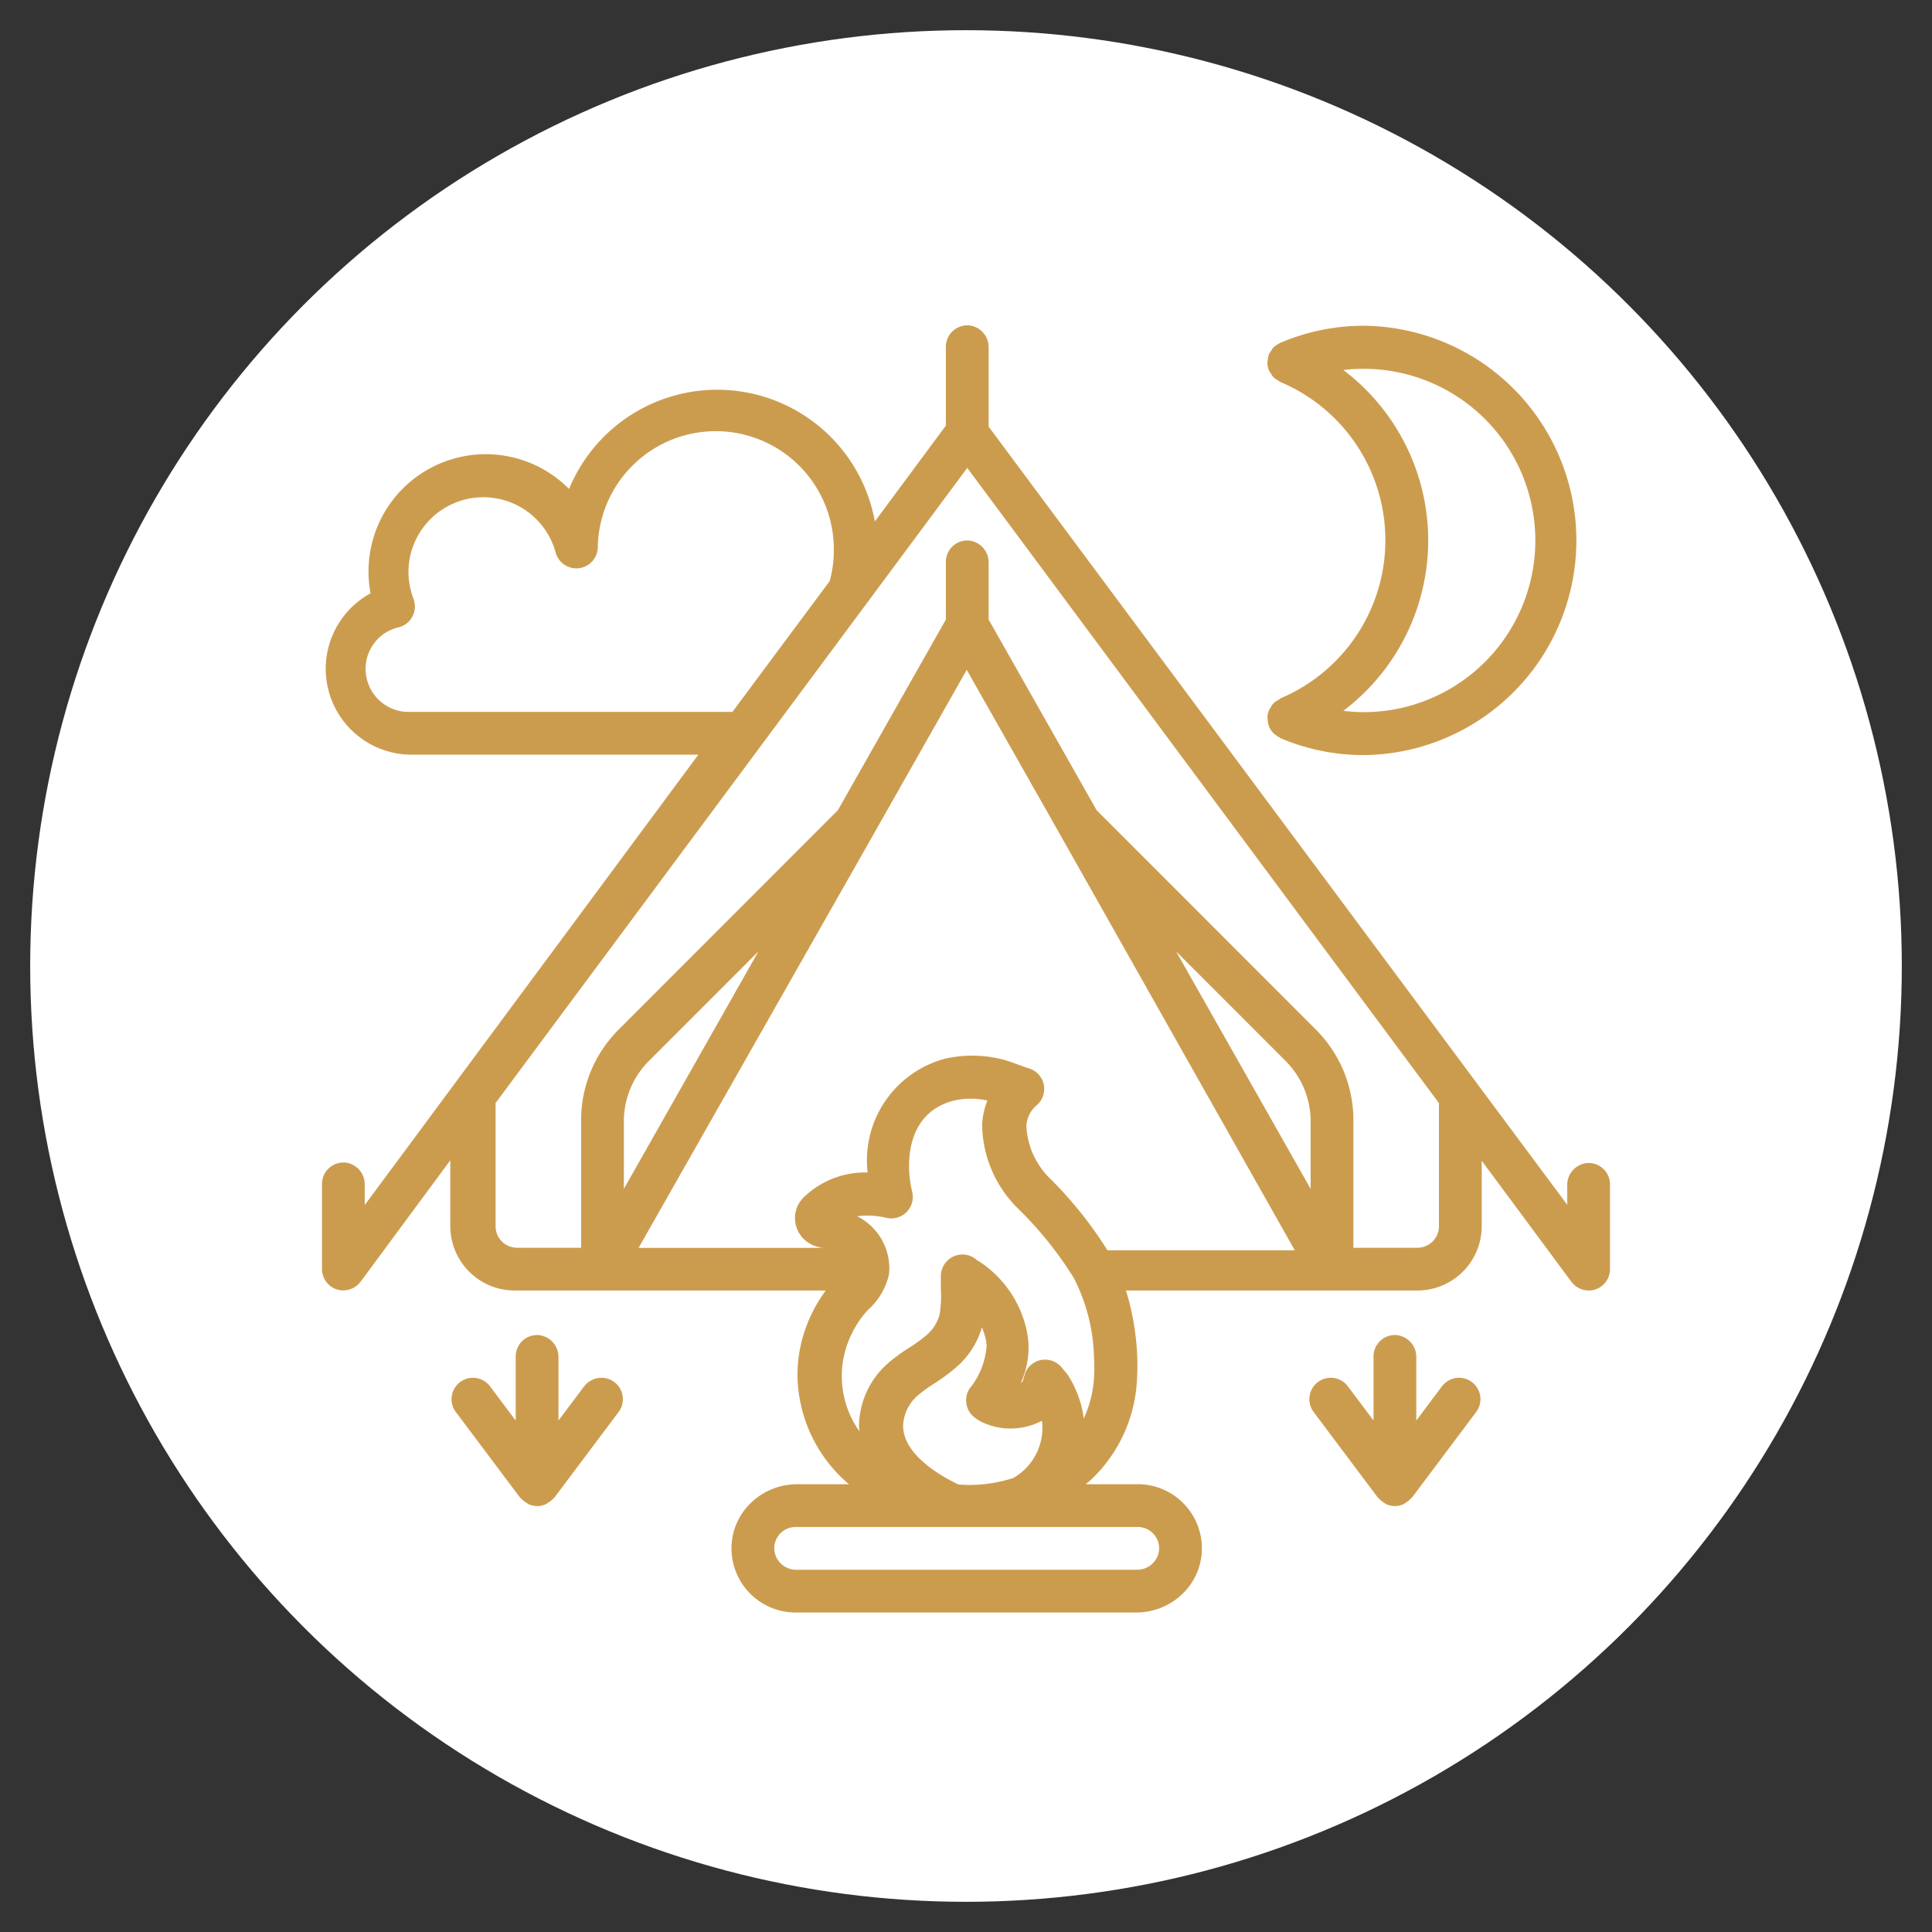 <svg id="Layer_1" data-name="Layer 1" xmlns="http://www.w3.org/2000/svg" viewBox="0 0 768 768"><rect x="0" y="0" width="768" height="768" fill="#333333" stroke="none"/><defs><style>.cls-1{fill:#fff;}.cls-2{fill:#cc9c4e;}</style></defs><circle class="cls-1" cx="384" cy="384" r="372"/><path class="cls-2" d="M631,462.33a8.71,8.71,0,0,0-8,8.8v7.79L393,169.6V138.13a8.7,8.7,0,0,0-7.26-8.71,8.52,8.52,0,0,0-9.74,8.45v31.31l-28.23,38.1a63.68,63.68,0,0,0-121.55-12.91,46.61,46.61,0,0,0-79.73,33.1,44.59,44.59,0,0,0,.81,8.39A34.15,34.15,0,0,0,163.49,300H277.61L145,479v-8.09a8.7,8.7,0,0,0-7.26-8.71,8.52,8.52,0,0,0-9.74,8.45v33.77a8.53,8.53,0,0,0,7.16,8.45,8.72,8.72,0,0,0,8.33-3.57L179,461.25v26.08A25.61,25.61,0,0,0,204.5,513H328.25a56.75,56.75,0,0,0-5.55,9.18A55.81,55.81,0,0,0,317,546.56,57.69,57.69,0,0,0,337.46,590H317c-15.09,0-27.25,12.35-26.15,27.39A25.51,25.51,0,0,0,316.27,641H451.56c15.08,0,27.24-12.35,26.14-27.39A25.49,25.49,0,0,0,452.27,590H431.61c.88-.77,1.8-1.5,2.64-2.31A58.57,58.57,0,0,0,452,547.48h0A84,84,0,0,0,452,538a102.7,102.7,0,0,0-4.4-25h116A25.58,25.58,0,0,0,589,487.4v-26l35.51,47.94a8.74,8.74,0,0,0,8.33,3.57,8.53,8.53,0,0,0,7.16-8.43V470.81A8.49,8.49,0,0,0,631,462.33ZM162.41,283a17.09,17.09,0,0,1-17.07-17.07,16.88,16.88,0,0,1,13-16.52,8.54,8.54,0,0,0,6.08-11.2,31.16,31.16,0,0,1-2.05-10.68,29.77,29.77,0,0,1,58.5-7.9,8.53,8.53,0,0,0,16.76-2A46.9,46.9,0,0,1,331.45,219a44.79,44.79,0,0,1-1.64,12l-38.66,52ZM452.27,607a8.5,8.5,0,0,1,8.49,9,8.72,8.72,0,0,1-8.81,8H316.59a8.71,8.71,0,0,1-8.8-8,8.49,8.49,0,0,1,8.48-9Zm-67.69-47.39c.45,1.21,1.81,4.88,9.72,7.19a25.69,25.69,0,0,0,7.13,1.06,26.41,26.41,0,0,0,12.77-3.1,23,23,0,0,1-11.39,22.76,57.17,57.17,0,0,1-17.46,2.77c-1.47,0-2.91-.08-4.35-.19-6-2.83-21.89-11.41-22-23.25a16.73,16.73,0,0,1,6.27-12.5,59.5,59.5,0,0,1,6-4.31,73.77,73.77,0,0,0,7.89-5.73,33.23,33.23,0,0,0,11.17-16.67,24.64,24.64,0,0,1,1.32,3.91,18.9,18.9,0,0,1,.55,3.42,30.35,30.35,0,0,1-6.77,17A8.62,8.62,0,0,0,384.58,559.61ZM434.92,547a45,45,0,0,1-4.14,16.95,38.1,38.1,0,0,0-.76-4.48,43.4,43.4,0,0,0-3-8.34,34,34,0,0,0-2.58-4.6c-.12-.18-.68-.9-1.36-1.68l-.63-.73a8.57,8.57,0,0,0-11.62-2.3,8.34,8.34,0,0,0-3.39,4.27l0,.11c-.26.69-.46,1.37-.66,2.05a5.11,5.11,0,0,0-.17.7,2.61,2.61,0,0,1-.81.74,33.6,33.6,0,0,0,3-16.08,36.51,36.51,0,0,0-1-6.15,43.91,43.91,0,0,0-18.17-25.75c-.13-.09-.73-.44-1.19-.7a8.51,8.51,0,0,0-5.7-2.33A8.63,8.63,0,0,0,374,507v0c0,1.81,0,3.61,0,5.42a43.9,43.9,0,0,1-.57,10.49,16.55,16.55,0,0,1-5.87,8.42,59.49,59.49,0,0,1-6.18,4.43,74.63,74.63,0,0,0-7.74,5.6A33.75,33.75,0,0,0,341.45,567c0,.66.16,1.31.21,2a37.82,37.82,0,0,1-3.09-38.77,37,37,0,0,1,6.55-9.6,26.81,26.81,0,0,0,8.26-14c.08-.51.07-1,.12-1.53v-.1a23.13,23.13,0,0,0-12.78-21.53,32.46,32.46,0,0,1,11.78.67,8.54,8.54,0,0,0,10.11-10.38c-2.76-11.21-2.36-31.47,16.63-36.28a30.47,30.47,0,0,1,13.27,0,28.88,28.88,0,0,0-2.09,9.65,47.53,47.53,0,0,0,14.15,33.19,145.8,145.8,0,0,1,22.25,27.64,72.39,72.39,0,0,1,8.05,31.51A67.92,67.92,0,0,1,434.92,547Zm5.29-50a157.46,157.46,0,0,0-22.79-28.5A31.32,31.32,0,0,1,408,447.85a11.52,11.52,0,0,1,4.17-8.56l.07-.05a8.54,8.54,0,0,0-3.73-14.68c-.89-.3-2.78-1-4.45-1.6-2.07-.75-3.91-1.38-4.2-1.46a48.87,48.87,0,0,0-24.29-.63,41.86,41.86,0,0,0-30.68,45.2A35.23,35.23,0,0,0,319.43,476a11.64,11.64,0,0,0-3,11.3,11.85,11.85,0,0,0,8.49,8.27,9.27,9.27,0,0,0,3.22.48H253.85L347,332.09c.06-.11.13-.22.18-.33l37.11-65.49,37.17,65.59.13.23L514.69,497ZM248,472.59V445.83a33.86,33.86,0,0,1,10-24.13l43.48-43.49Zm219.52-94.38L511,421.7a34,34,0,0,1,10,24.13v26.76ZM572,487.47a8.54,8.54,0,0,1-8.52,8.53H538V445.41a50.87,50.87,0,0,0-15-36.21l-87.07-87.12L393,246.28V223.66a8.72,8.72,0,0,0-8-8.8,8.5,8.5,0,0,0-9,8.48v22.94l-42.94,75.8L246,409.2a50.87,50.87,0,0,0-15,36.21V496H205.52a8.54,8.54,0,0,1-8.52-8.53v-49L344.42,240c.07-.08.12-.16.18-.24L384.5,186,572,438.5v49Z"/><path class="cls-2" d="M509,277.7h0a7.58,7.58,0,0,0-.88.6,6,6,0,0,0-3.09,3.09,7.76,7.76,0,0,0-.57.84v.06a8.45,8.45,0,0,0-.63,3.06c0,.07,0,.13,0,.2s.08.31.09.46a8.67,8.67,0,0,0,.56,2.8l0,.07a8.4,8.4,0,0,0,1.6,2.43c.13.13.27.24.41.36a12.47,12.47,0,0,0,2.13,1.48c.14.08.23.2.38.27a84.23,84.23,0,0,0,33.21,6.74,85.34,85.34,0,0,0,0-170.67,84.23,84.23,0,0,0-33,6.68l-.1,0-.08,0c-.25.16-.49.32-.73.5a8.34,8.34,0,0,0-2,1.36,8,8,0,0,0-1.12,1.65,9,9,0,0,0-.71,1v.08a8.56,8.56,0,0,0-.56,2.79c0,.16-.09.31-.09.46a1.42,1.42,0,0,0,0,.2,8.55,8.55,0,0,0,.63,3.07v.06a8.19,8.19,0,0,0,.58.83,7.86,7.86,0,0,0,1.27,1.86,8.36,8.36,0,0,0,1.82,1.24,10.22,10.22,0,0,0,.87.59,68.24,68.24,0,0,1,0,125.75Zm58.74-62.87A85,85,0,0,0,534,147.09a68.24,68.24,0,1,1,8.12,136,66.69,66.69,0,0,1-8.12-.53A85,85,0,0,0,567.74,214.83Z"/><path class="cls-2" d="M232.07,551.27,222,564.69V539.51a8.71,8.71,0,0,0-8-8.8,8.5,8.5,0,0,0-9,8.48v25.5l-10.2-13.6a8.5,8.5,0,1,0-13.6,10.2l25.5,34c.11.15.29.21.4.34a8.25,8.25,0,0,0,2,1.63c.28.21.58.41.89.6a8,8,0,0,0,7.12,0c.31-.19.61-.39.89-.6a8.25,8.25,0,0,0,2-1.63c.11-.13.29-.19.4-.34l25.5-34a8.5,8.5,0,0,0-8.45-13.44A8.71,8.71,0,0,0,232.07,551.27Z"/><path class="cls-2" d="M573.07,551.26,563,564.69V539.51a8.72,8.72,0,0,0-8-8.8,8.5,8.5,0,0,0-9,8.48v25.5l-10.2-13.6a8.5,8.5,0,1,0-13.6,10.2l25.5,34c.11.14.29.2.4.33a8.25,8.25,0,0,0,1.95,1.63c.28.21.58.41.89.6a8,8,0,0,0,7.12,0c.31-.19.61-.39.89-.6a8.25,8.25,0,0,0,1.95-1.63c.11-.13.29-.19.4-.33l25.5-34a8.51,8.51,0,0,0-8.44-13.45A8.73,8.73,0,0,0,573.07,551.26Z"/></svg>